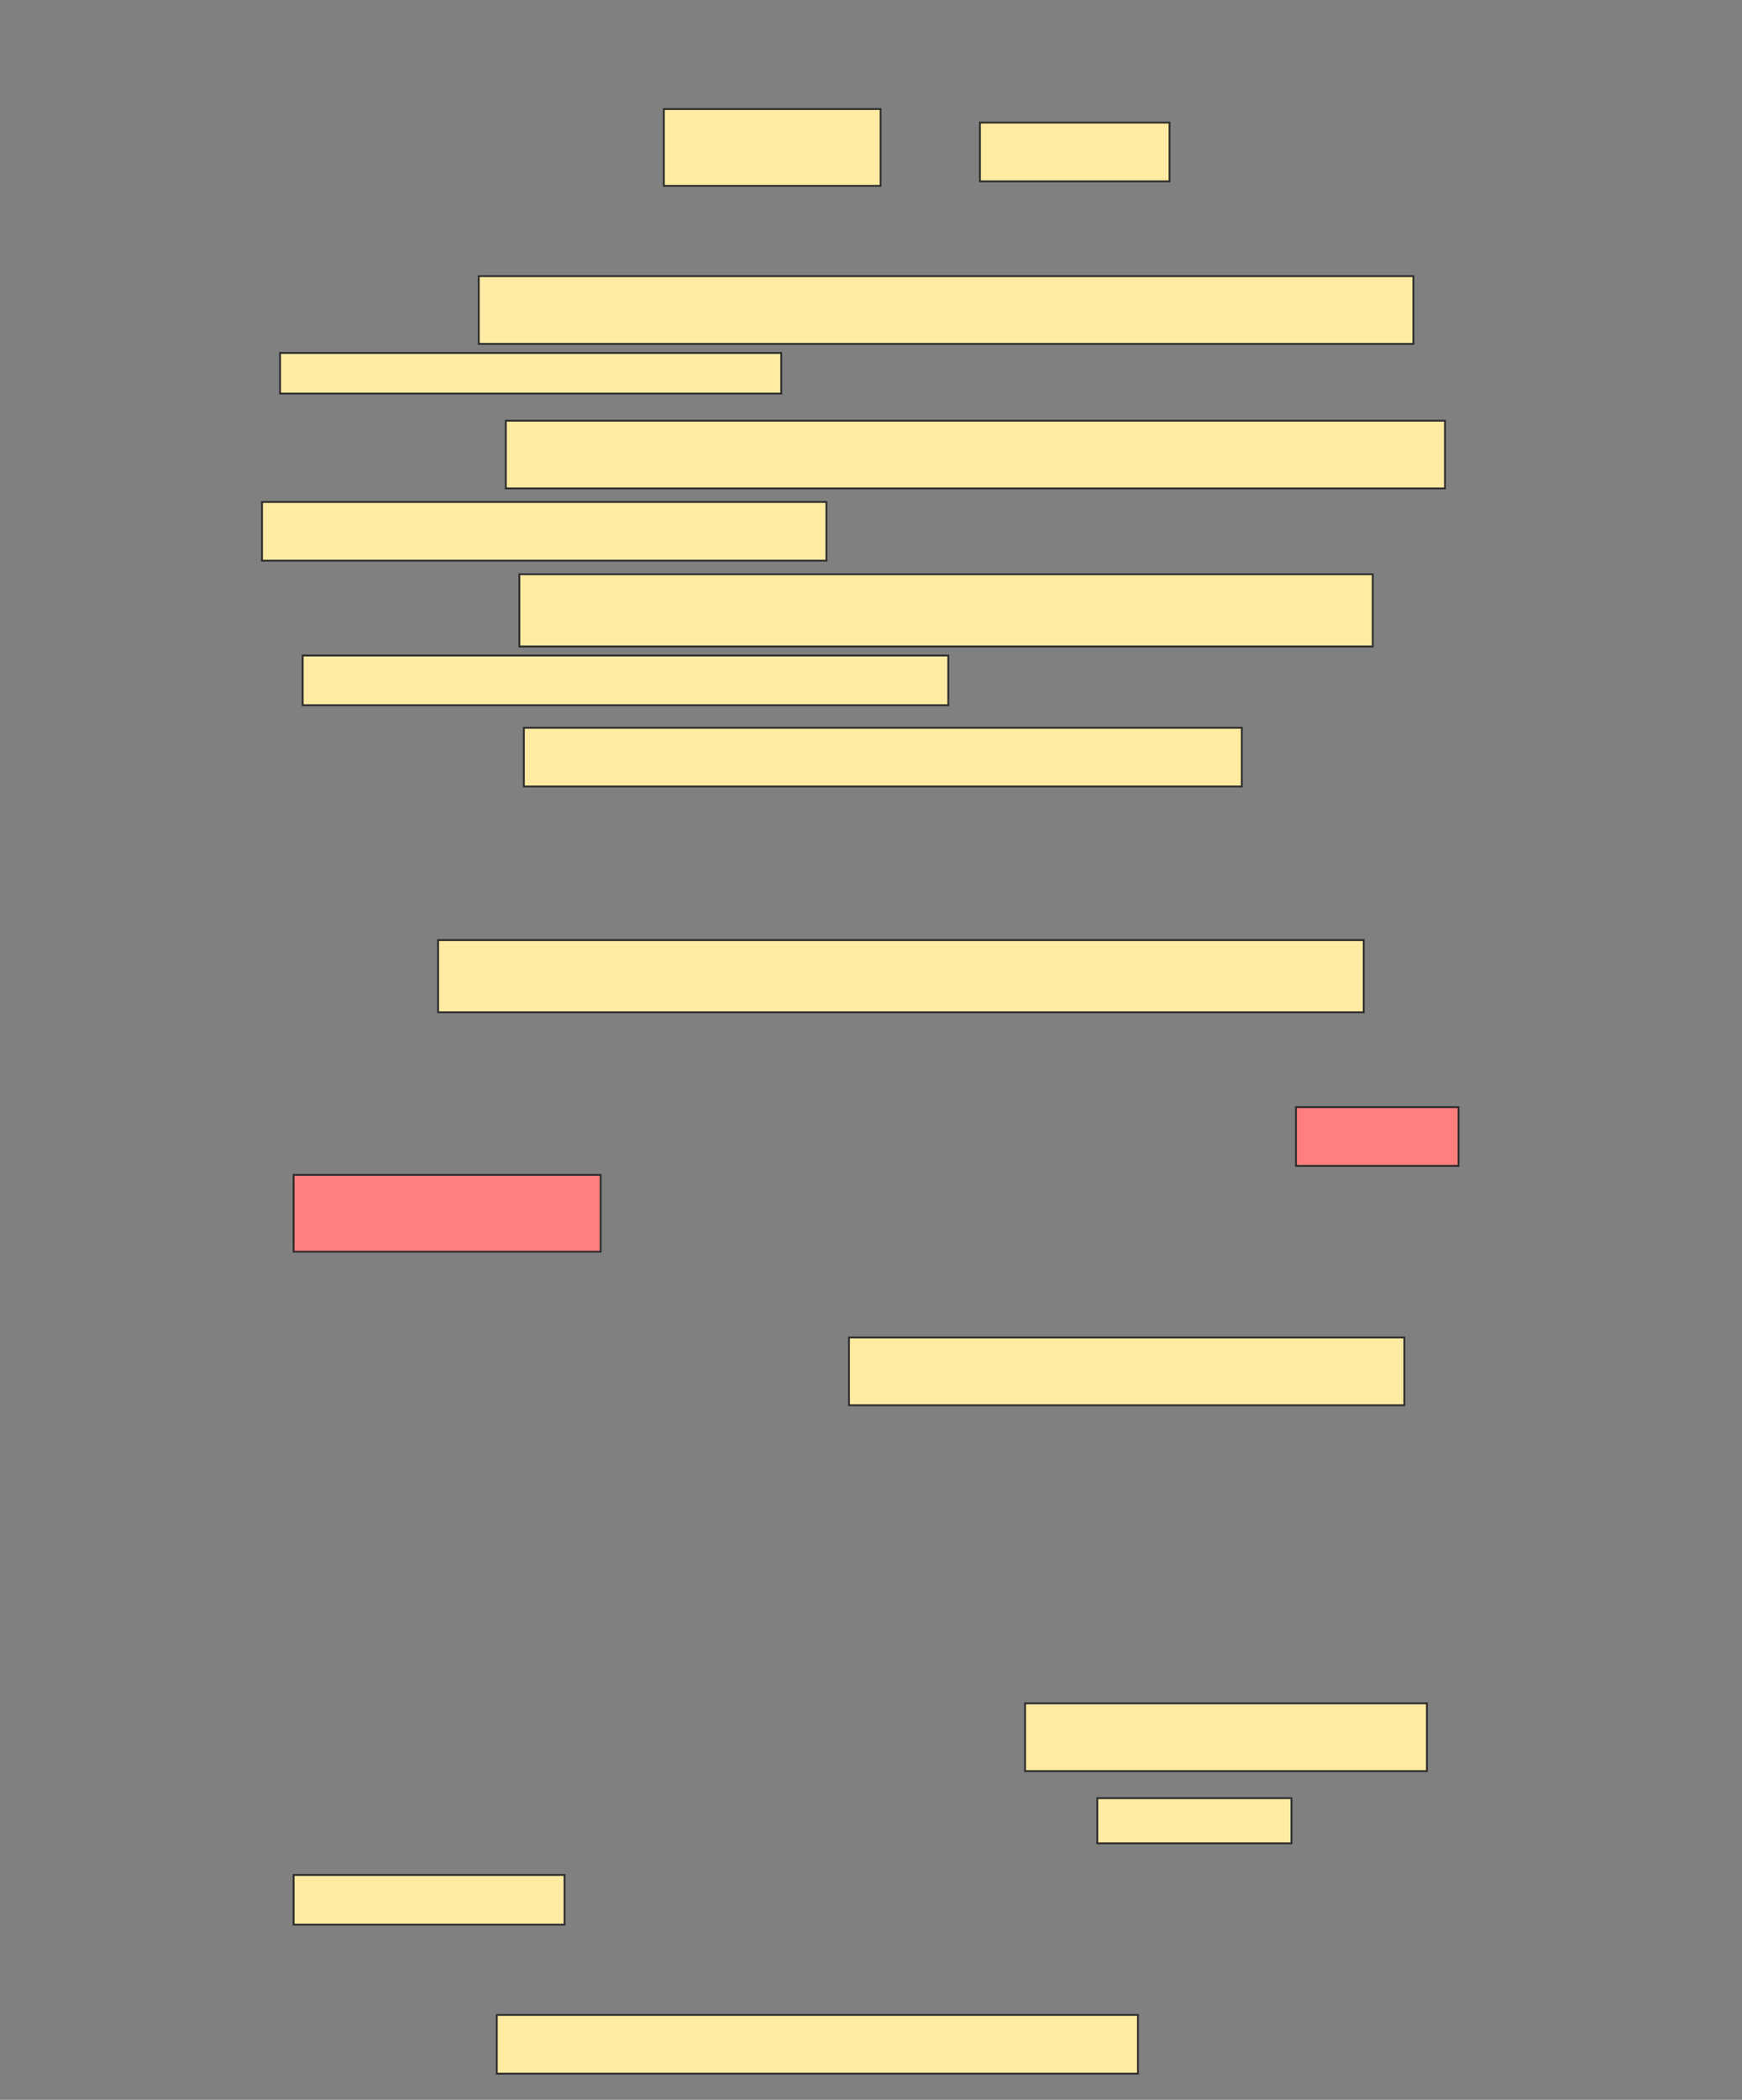 <svg xmlns="http://www.w3.org/2000/svg" width="941" height="1134">
 <rect width="100%" height="100%" fill="#808080" stroke="none"/>
 <!-- Created with Image Occlusion Enhanced -->
 <g>
  <title>Labels</title>
 </g>
 <g>
  <title>Masks</title>
  <rect id="72eb4a4c665840ab92225ff2bec99757-ao-1" height="39.024" width="500" y="507.676" x="236.652" stroke="#2D2D2D" fill="#FFEBA2"/>
  <rect id="72eb4a4c665840ab92225ff2bec99757-ao-2" height="36.585" width="300" y="722.31" x="458.603" stroke="#2D2D2D" fill="#FFEBA2"/>
  <rect id="72eb4a4c665840ab92225ff2bec99757-ao-3" height="36.585" width="217.073" y="919.871" x="553.725" stroke="#2D2D2D" fill="#FFEBA2"/>
  <rect id="72eb4a4c665840ab92225ff2bec99757-ao-4" height="31.707" width="387.805" y="393.042" x="282.993" stroke="#2D2D2D" fill="#FFEBA2"/>
  <g id="72eb4a4c665840ab92225ff2bec99757-ao-5">
   <rect height="31.707" width="102.439" y="66.213" x="529.335" stroke="#2D2D2D" fill="#FFEBA2"/>
   <rect height="41.463" width="117.073" y="58.896" x="358.603" stroke="#2D2D2D" fill="#FFEBA2"/>
  </g>
  <g id="72eb4a4c665840ab92225ff2bec99757-ao-6">
   <rect height="36.585" width="504.878" y="149.14" x="258.603" stroke="#2D2D2D" fill="#FFEBA2"/>
   <rect height="21.951" width="270.732" y="190.603" x="151.286" stroke="#2D2D2D" fill="#FFEBA2"/>
  </g>
  <g id="72eb4a4c665840ab92225ff2bec99757-ao-7">
   <rect height="36.585" width="507.317" y="227.188" x="273.237" stroke="#2D2D2D" fill="#FFEBA2"/>
   <rect height="31.707" width="304.878" y="271.091" x="141.53" stroke="#2D2D2D" fill="#FFEBA2"/>
  </g>
  <g id="72eb4a4c665840ab92225ff2bec99757-ao-8">
   <rect height="39.024" width="460.976" y="310.115" x="280.554" stroke="#2D2D2D" fill="#FFEBA2"/>
   <rect height="26.829" width="348.78" y="354.018" x="163.481" stroke="#2D2D2D" fill="#FFEBA2"/>
  </g>
  <g id="72eb4a4c665840ab92225ff2bec99757-ao-9" class="qshape">
   <rect height="31.707" width="87.805" y="597.92" x="700.066" stroke="#2D2D2D" fill="#FF7E7E" class="qshape"/>
   <rect height="41.463" width="165.854" y="634.505" x="158.603" stroke="#2D2D2D" fill="#FF7E7E" class="qshape"/>
  </g>
  <g id="72eb4a4c665840ab92225ff2bec99757-ao-10">
   <rect height="24.39" width="104.878" y="971.091" x="592.749" stroke="#2D2D2D" fill="#FFEBA2"/>
   <rect height="26.829" width="146.341" y="1012.554" x="158.603" stroke="#2D2D2D" fill="#FFEBA2"/>
   <rect height="31.707" width="346.341" y="1088.164" x="268.359" stroke="#2D2D2D" fill="#FFEBA2"/>
  </g>
 </g>
</svg>